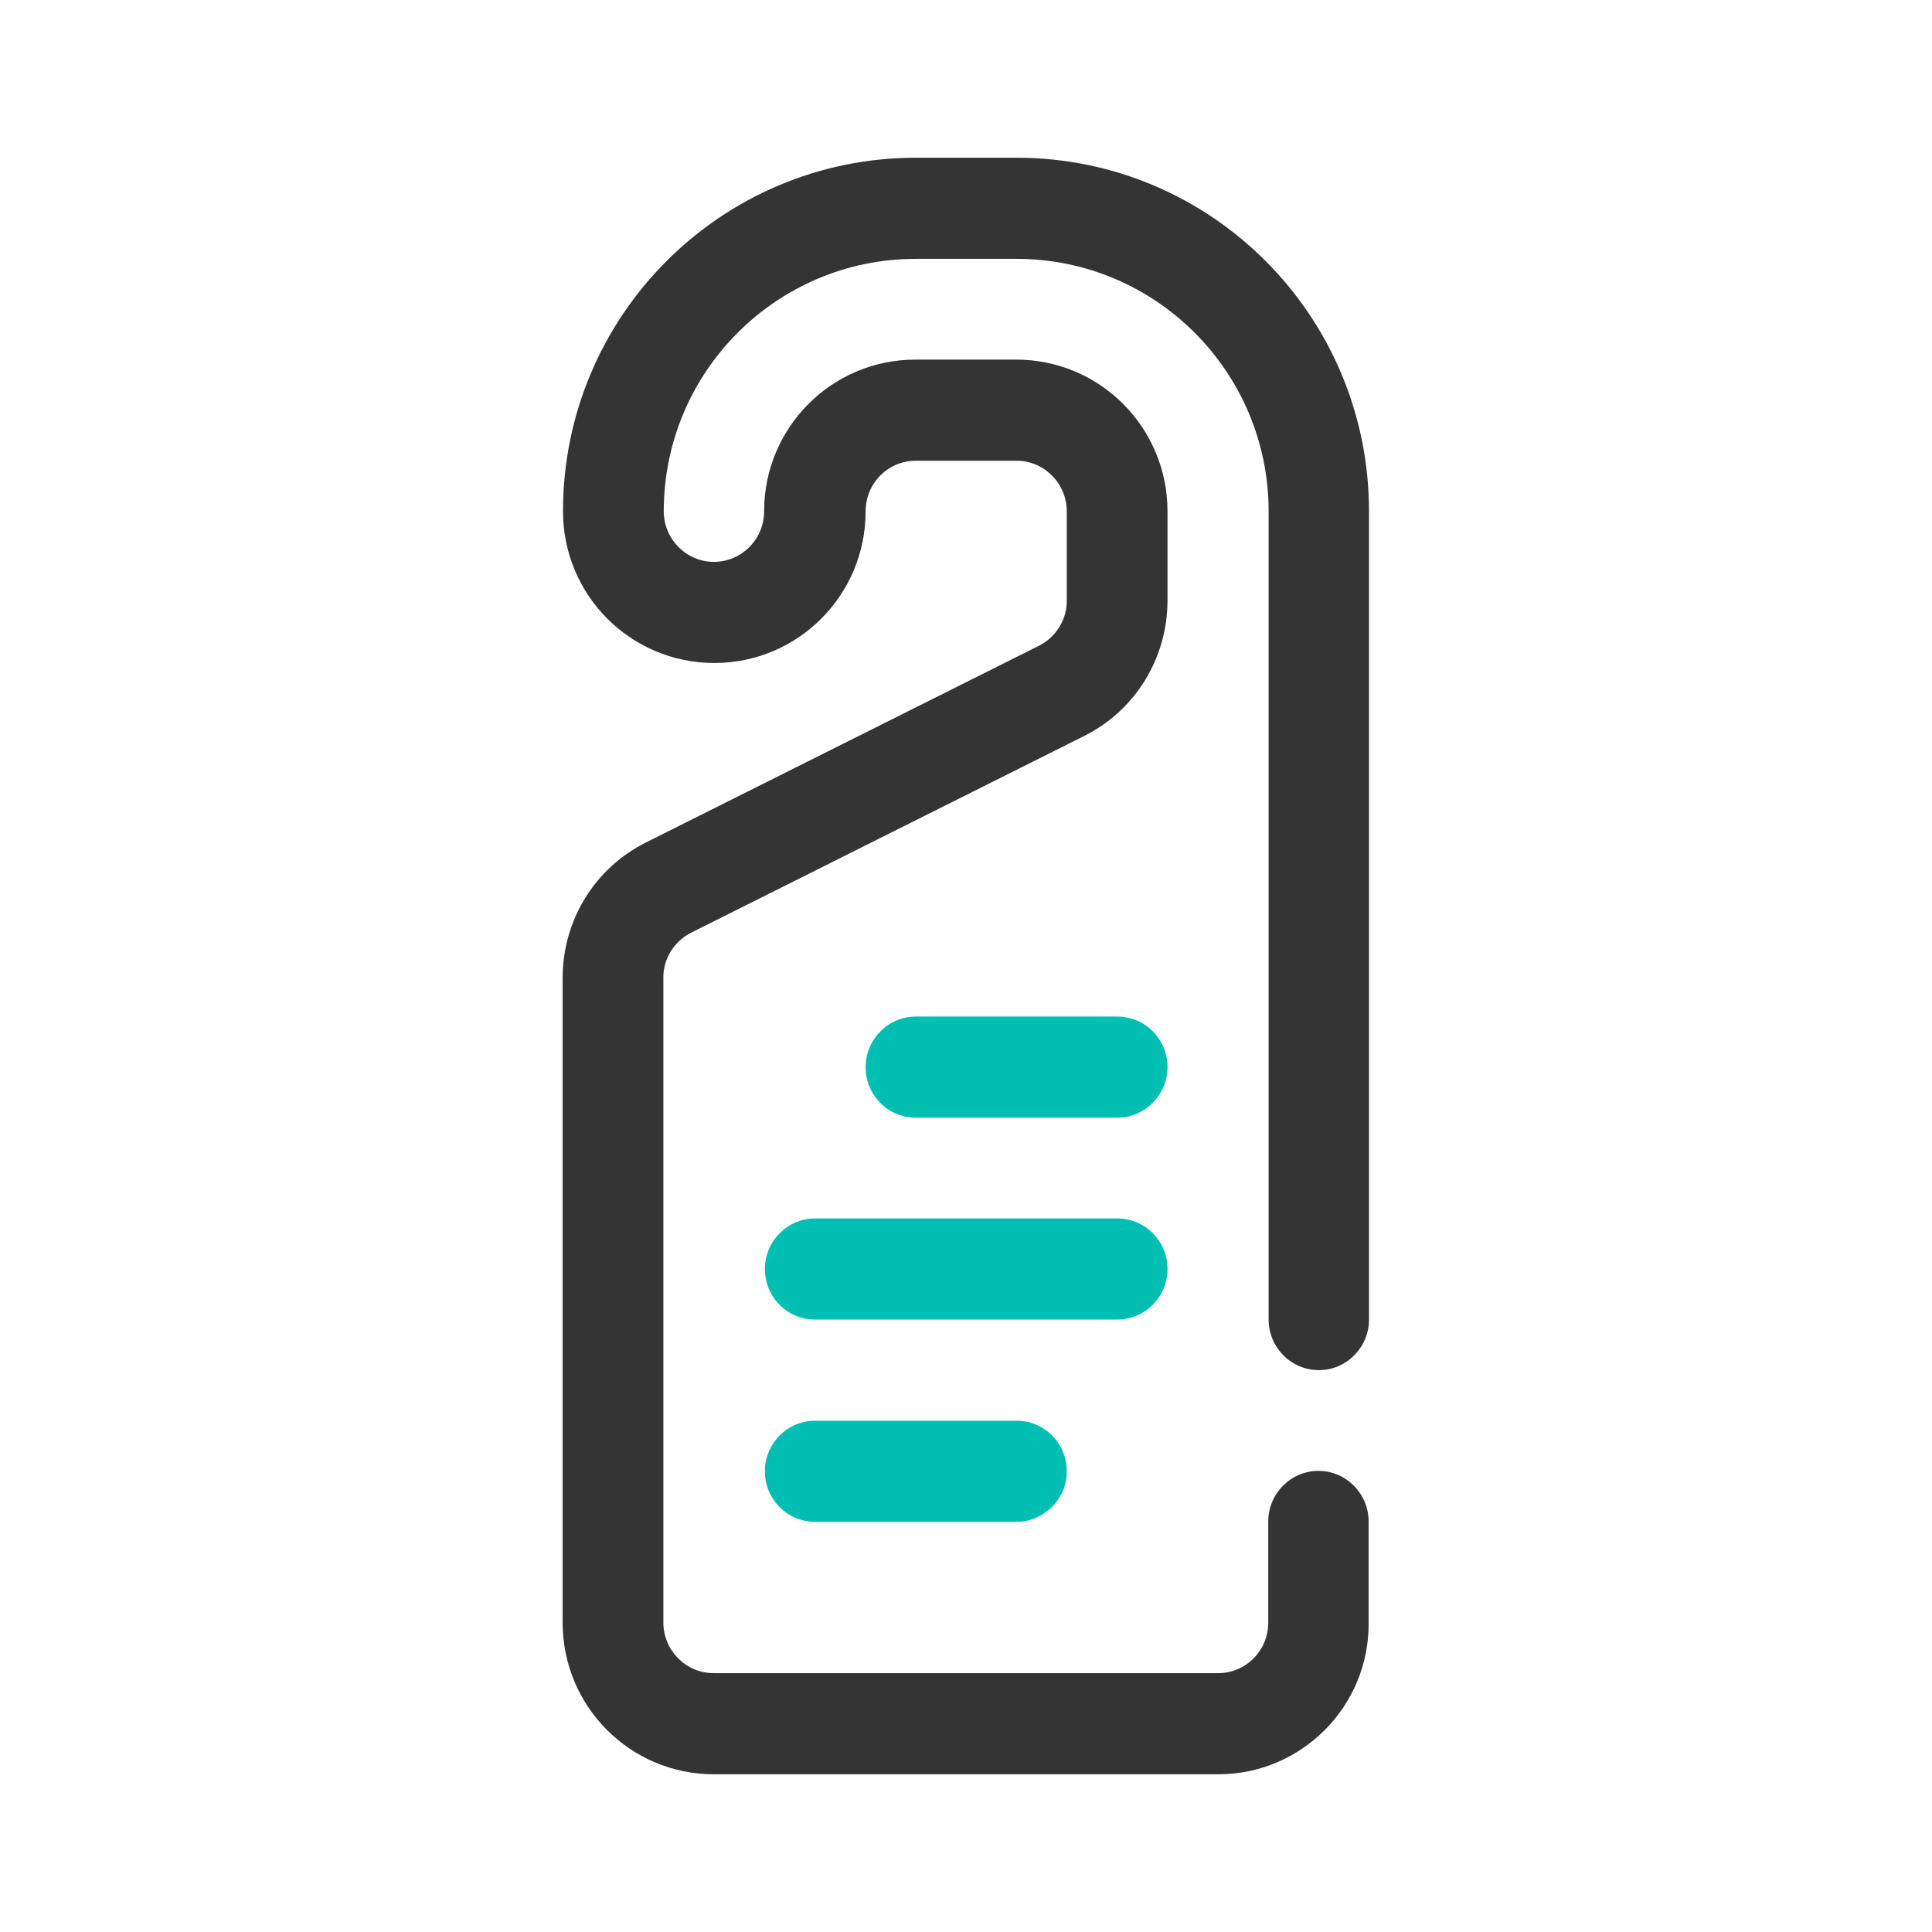 <?xml version="1.0" encoding="utf-8"?>
<!-- Generator: Adobe Illustrator 27.5.0, SVG Export Plug-In . SVG Version: 6.00 Build 0)  -->
<svg version="1.1" id="Capa_1" xmlns="http://www.w3.org/2000/svg" xmlns:xlink="http://www.w3.org/1999/xlink" x="0px" y="0px"
	 viewBox="0 0 512 512" style="enable-background:new 0 0 512 512;" xml:space="preserve">
<style type="text/css">
	.svg_base{fill:#343434;}
	.svg_accent{fill:#00BFB2;}
</style>
<g>
	<path class="svg_accent" d="M296.1,296.2h-53.4c-7.4,0-13.3-6-13.3-13.4s6-13.4,13.3-13.4h53.4c7.4,0,13.3,6,13.3,13.4
		C309.4,290.1,303.4,296.2,296.1,296.2z"/>
	<path class="svg_accent" d="M296.1,349.7H216c-7.4,0-13.3-6-13.3-13.4s6-13.4,13.3-13.4h80.1c7.4,0,13.3,6,13.3,13.4
		S303.4,349.7,296.1,349.7z"/>
	<path class="svg_accent" d="M269.4,403.3H216c-7.4,0-13.3-6-13.3-13.4s6-13.4,13.3-13.4h53.4c7.4,0,13.3,6,13.3,13.4
		C282.8,397.2,276.6,403.3,269.4,403.3z"/>
	<path  class="svg_base" d="M322.9,470.2H189.2c-22.2,0-40.1-18-40.1-40.2V259.2c0-15.3,8.5-29.2,22.2-36l104.1-52.1c4.5-2.3,7.4-7,7.3-12v-23.6
		c0-7.4-6-13.4-13.3-13.4h-26.7c-7.4,0-13.3,6-13.3,13.4c0,22.2-17.9,40.2-40.1,40.2s-40.1-18-40.1-40.2
		c0-51.8,41.9-93.7,93.5-93.7h26.7c51.6,0,93.4,41.9,93.4,93.7v214.2c0,7.4-6,13.4-13.3,13.4c-7.3,0-13.3-6-13.3-13.4V135.5
		c0-36.9-29.9-66.9-66.8-66.9h-26.7c-36.9,0-66.8,30-66.8,66.9c0,7.4,6,13.4,13.3,13.4s13.3-6,13.3-13.4
		c0-22.2,17.9-40.2,40.1-40.2h26.7c22.2,0,40.1,18,40.1,40.2v23.6c0,15.3-8.5,29.2-22.2,36l-104.1,52.1c-4.5,2.3-7.4,7-7.3,12V430
		c0,7.4,6,13.4,13.3,13.4h133.7c7.4,0,13.3-6,13.3-13.4v-26.8c0-7.4,6-13.4,13.3-13.4c7.3,0,13.3,6,13.3,13.4V430
		C362.9,452.2,344.9,470.2,322.9,470.2"/>
</g>
</svg>
